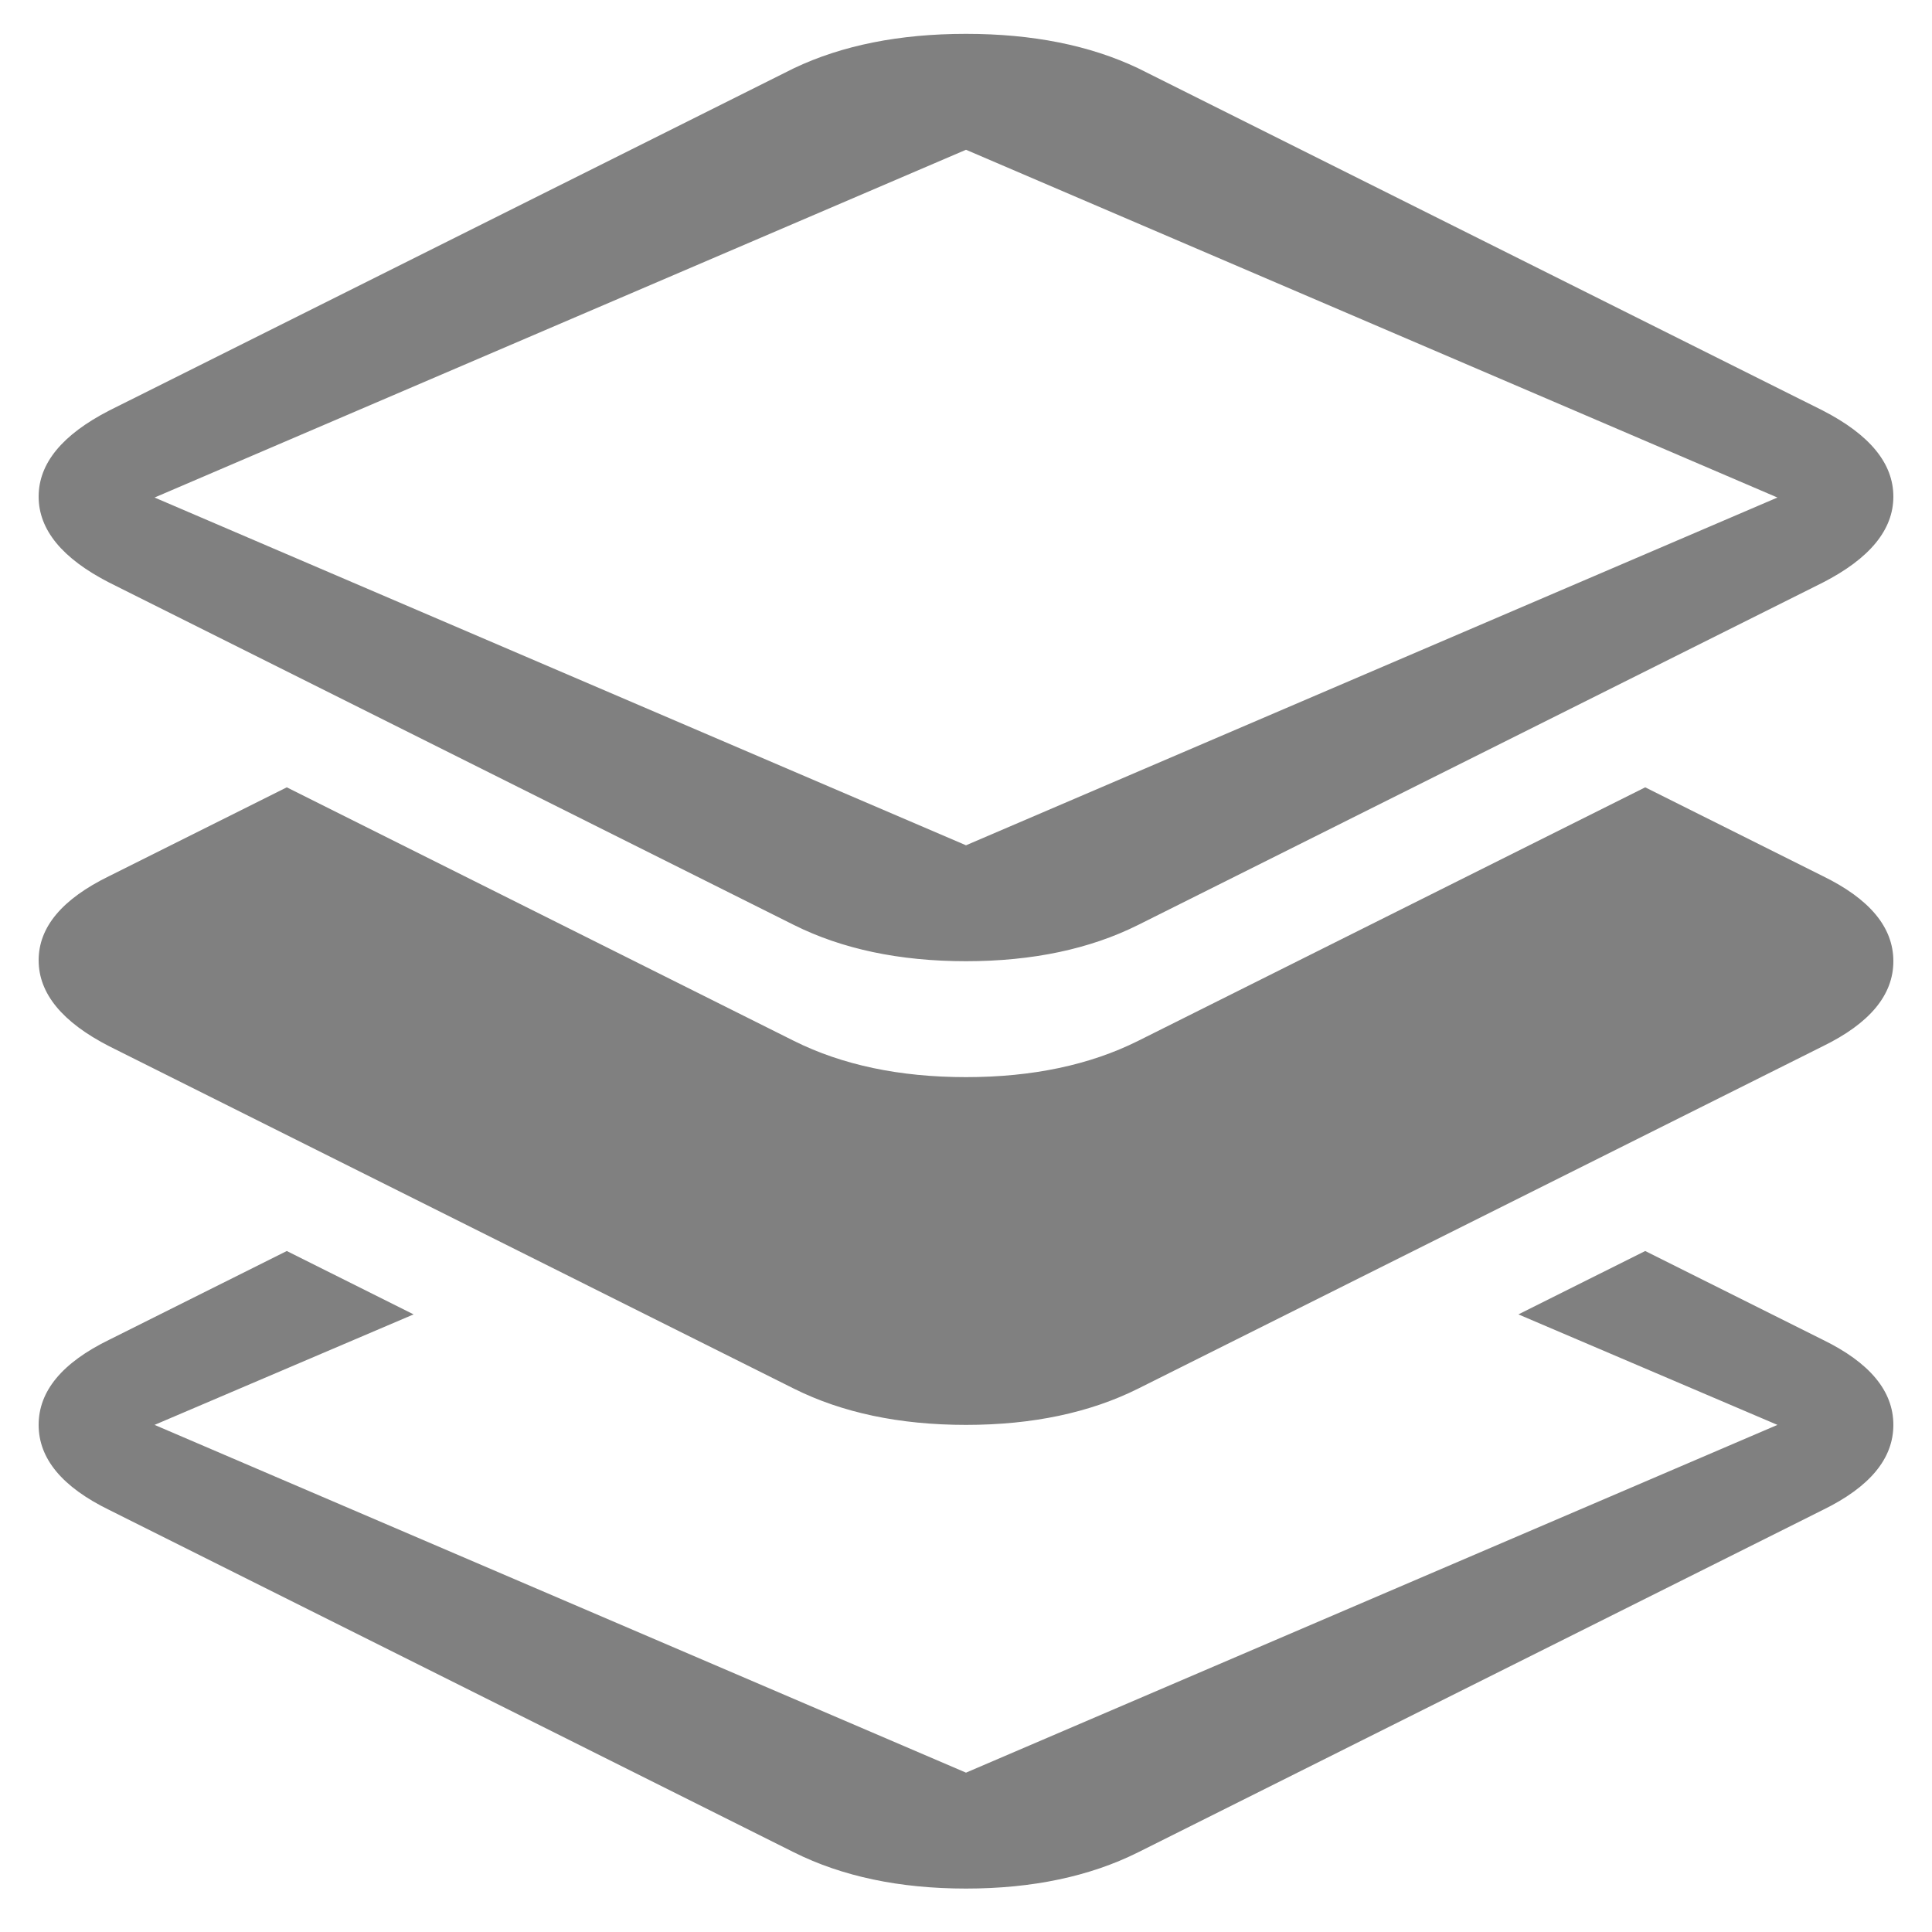 <svg width="25" height="25" viewBox="0 0 25 25" fill="none" xmlns="http://www.w3.org/2000/svg">
<path d="M23.586 13.539L14.727 17.969C14.102 18.281 13.359 18.438 12.5 18.438C11.641 18.438 10.898 18.281 10.273 17.969L1.414 13.539C0.805 13.227 0.5 12.855 0.5 12.426C0.5 11.996 0.805 11.633 1.414 11.336L3.711 10.188L10.273 13.469C10.898 13.781 11.641 13.938 12.5 13.938C13.359 13.938 14.102 13.781 14.727 13.469L21.289 10.188L23.586 11.336C24.195 11.633 24.5 12 24.5 12.438C24.5 12.875 24.195 13.242 23.586 13.539ZM23.586 7.539L14.727 11.969C14.102 12.281 13.359 12.438 12.5 12.438C11.641 12.438 10.898 12.281 10.273 11.969L1.414 7.539C0.805 7.227 0.5 6.855 0.5 6.426C0.5 5.996 0.805 5.625 1.414 5.312L10.273 0.883C10.898 0.586 11.641 0.438 12.5 0.438C13.359 0.438 14.102 0.586 14.727 0.883L23.586 5.312C24.195 5.625 24.5 5.996 24.5 6.426C24.5 6.855 24.195 7.227 23.586 7.539ZM12.5 1.938L2 6.438L12.5 10.938L23 6.438L12.5 1.938ZM1.414 17.336L3.711 16.188L5.352 17.008L2 18.438L12.5 22.938L23 18.438L19.648 17.008L21.289 16.188L23.586 17.336C24.195 17.633 24.5 18 24.5 18.438C24.5 18.875 24.195 19.242 23.586 19.539L14.727 23.969C14.102 24.281 13.359 24.438 12.5 24.438C11.641 24.438 10.898 24.281 10.273 23.969L1.414 19.539C0.805 19.242 0.5 18.875 0.5 18.438C0.5 18 0.805 17.633 1.414 17.336Z" fill="#808080"/>
</svg>
